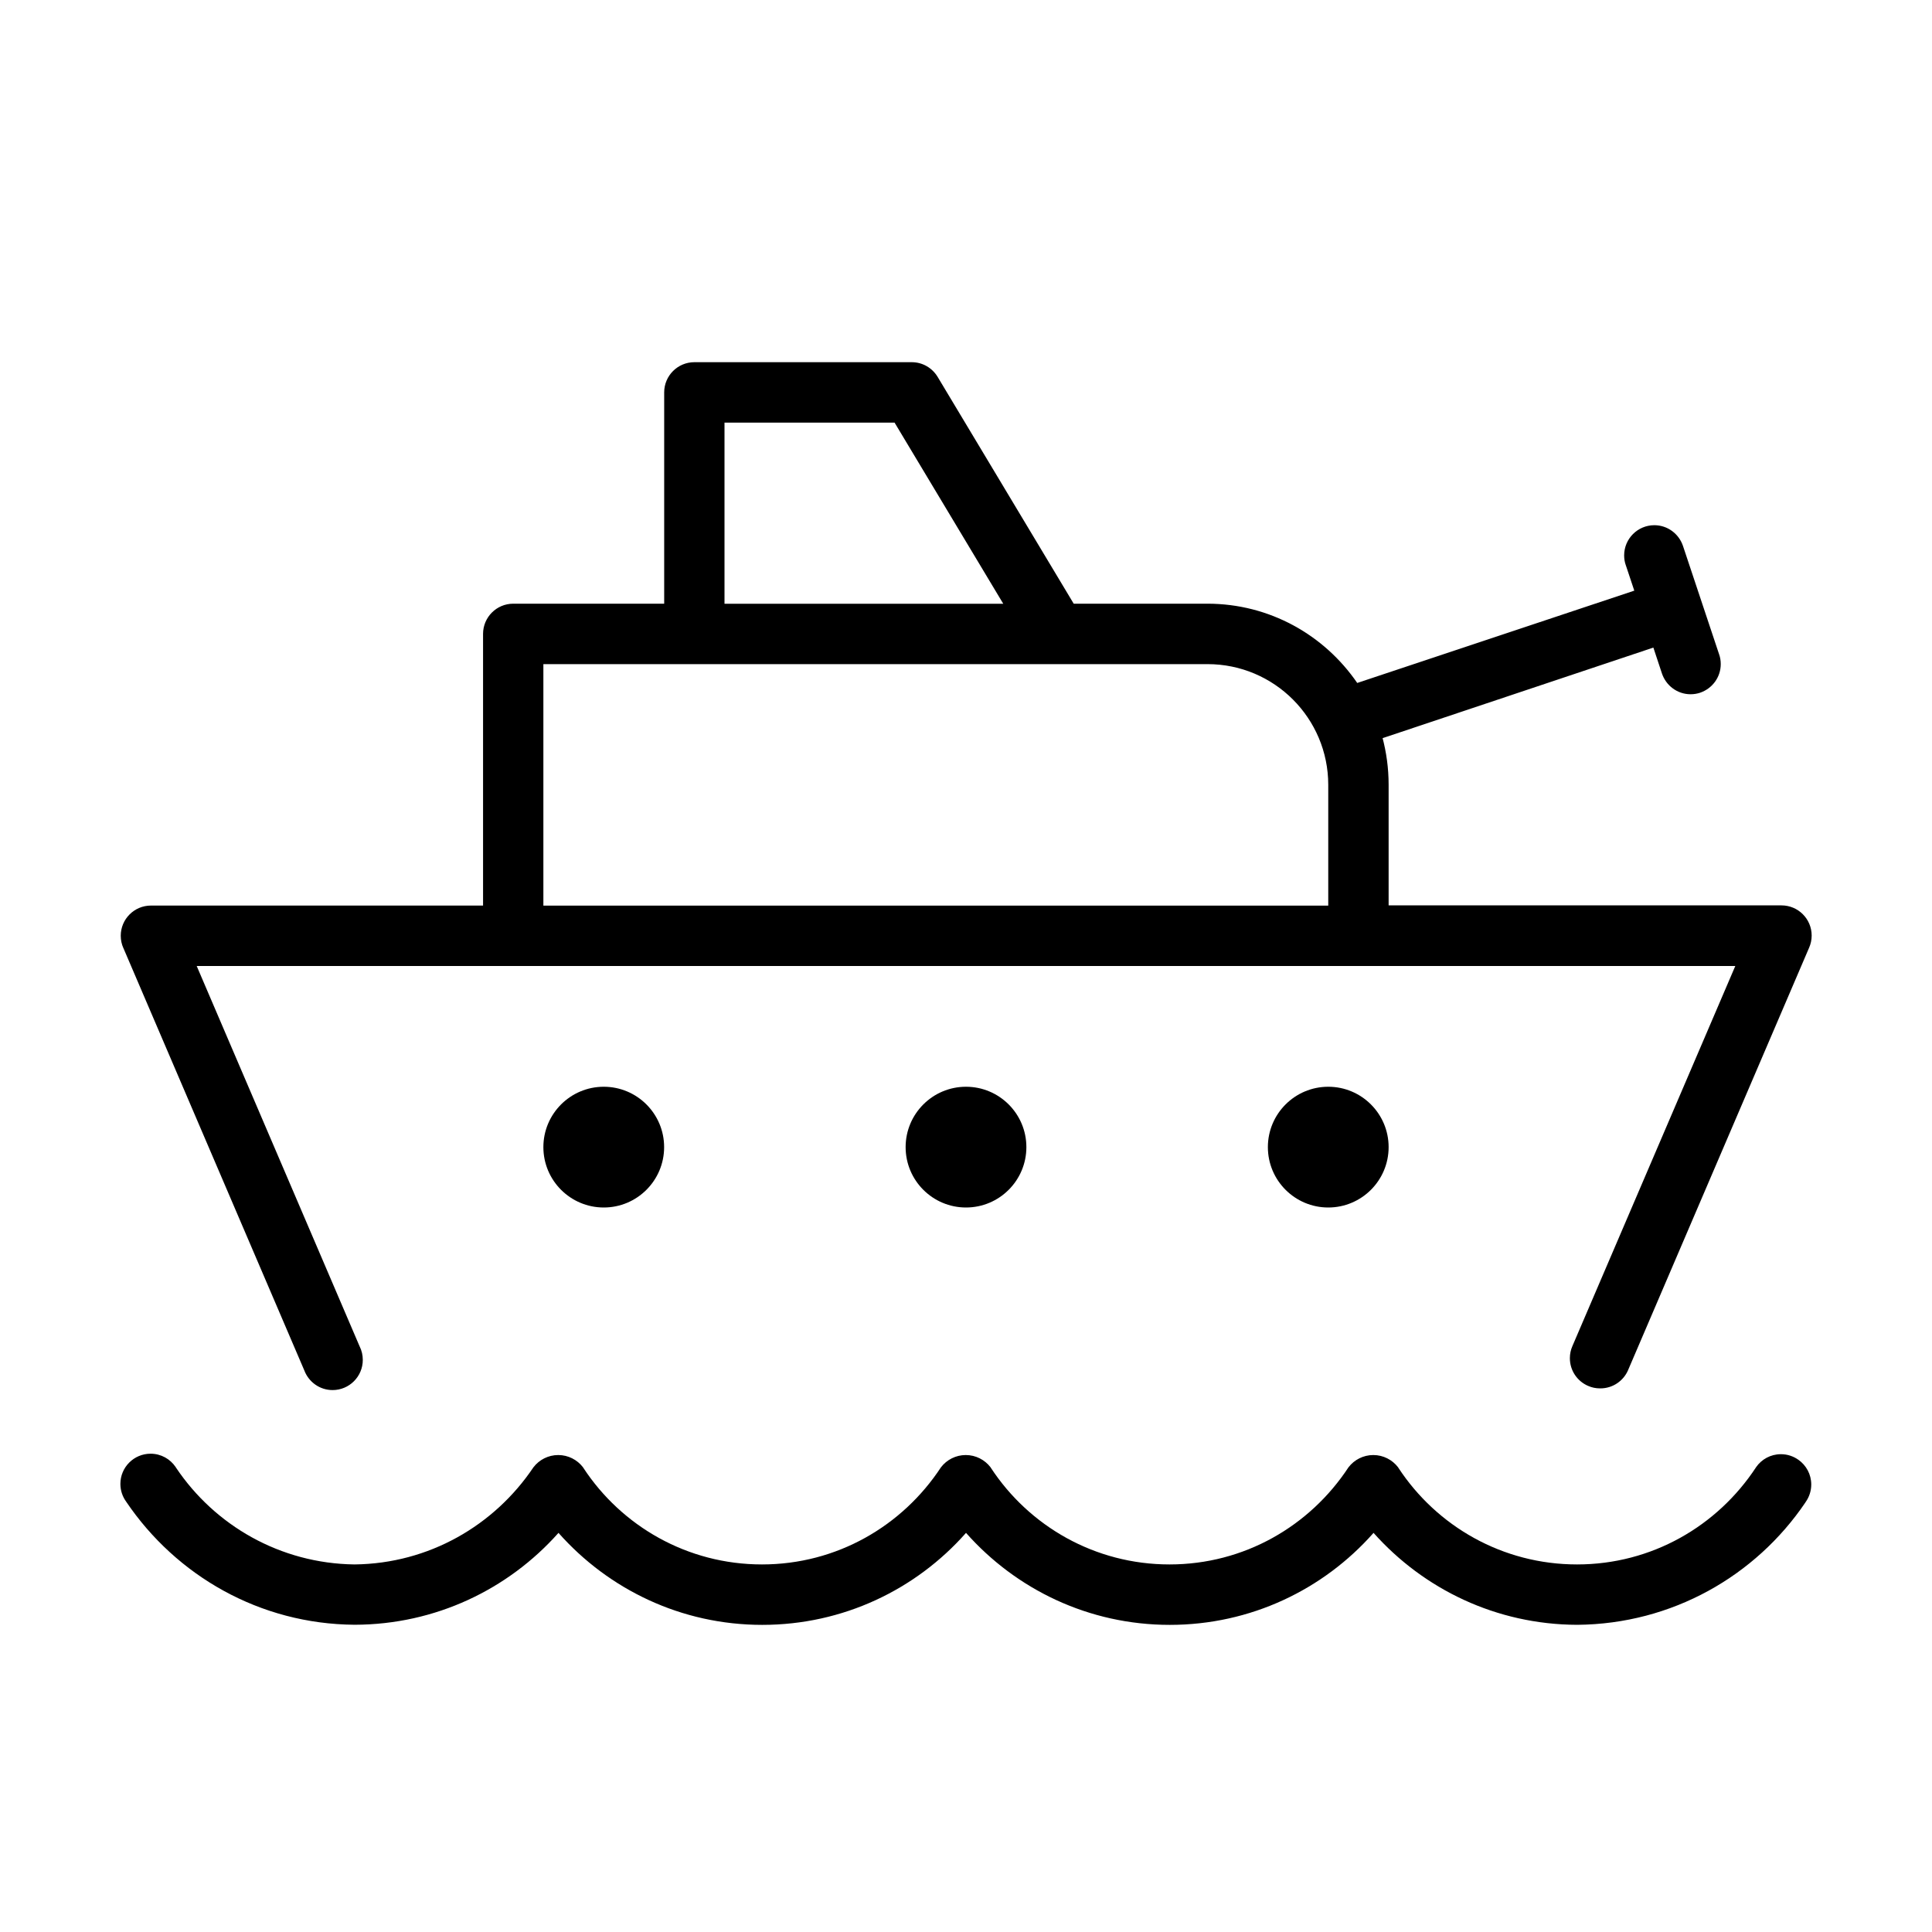 <svg version="1.1" xmlns="http://www.w3.org/2000/svg" width="32" height="32" viewBox="0 0 32 32">
<title>battleship</title>
<path d="M5.041 22.7c0.073 0.191 0.255 0.324 0.468 0.324 0.276 0 0.5-0.224 0.5-0.5 0-0.079-0.018-0.154-0.051-0.221l0.001 0.003-2.701-6.306h25.484l-2.7 6.3c-0.025 0.058-0.040 0.125-0.040 0.196 0 0.205 0.123 0.381 0.3 0.458l0.003 0.001c0.058 0.026 0.125 0.041 0.196 0.041 0.001 0 0.003 0 0.004-0h-0c0.001 0 0.001 0 0.002 0 0.204 0 0.379-0.122 0.457-0.297l0.001-0.003 3-7c0.026-0.059 0.042-0.128 0.042-0.2 0-0.276-0.224-0.5-0.5-0.5-0.001 0-0.001 0-0.002 0h-6.505v-1.997c0-0 0-0 0-0 0-0.275-0.037-0.541-0.105-0.794l0.005 0.021 4.485-1.5 0.141 0.426c0.067 0.202 0.253 0.346 0.474 0.347h0c0 0 0 0 0 0 0.056 0 0.111-0.009 0.162-0.026l-0.004 0.001c0.201-0.068 0.343-0.255 0.343-0.475 0-0.057-0.009-0.111-0.027-0.162l0.001 0.004-0.6-1.8c-0.068-0.2-0.255-0.342-0.474-0.342-0.276 0-0.5 0.224-0.5 0.5 0 0.057 0.009 0.111 0.027 0.162l-0.001-0.004 0.142 0.426-4.589 1.529c-0.547-0.797-1.453-1.312-2.479-1.313h-2.217l-2.254-3.757c-0.089-0.147-0.248-0.243-0.429-0.243-0 0-0 0-0 0h-3.6c-0.276 0-0.5 0.224-0.5 0.5v0 3.5h-2.5c-0.276 0-0.5 0.224-0.5 0.5v0 4.5h-5.5c-0 0-0 0-0.001 0-0.276 0-0.5 0.224-0.5 0.5 0 0.072 0.015 0.141 0.043 0.203l-0.001-0.003zM12 7h2.817l1.8 3h-4.617zM9 11h11c1.105 0 2 0.895 2 2v0 2h-13z"></path>
<path d="M29.786 24.178c-0.080-0.057-0.18-0.092-0.289-0.092-0.17 0-0.32 0.085-0.41 0.214l-0.001 0.002c-0.64 0.975-1.728 1.61-2.965 1.61s-2.325-0.635-2.957-1.597l-0.008-0.013c-0.095-0.123-0.244-0.202-0.41-0.202s-0.315 0.079-0.409 0.201l-0.001 0.001c-0.64 0.975-1.728 1.61-2.965 1.61s-2.325-0.635-2.957-1.597l-0.008-0.013c-0.095-0.123-0.244-0.202-0.41-0.202s-0.315 0.079-0.409 0.201l-0.001 0.001c-0.64 0.975-1.728 1.61-2.965 1.61s-2.325-0.635-2.957-1.597l-0.008-0.013c-0.095-0.123-0.244-0.202-0.41-0.202s-0.315 0.079-0.409 0.201l-0.001 0.001c-0.649 0.966-1.732 1.596-2.963 1.61l-0.002 0c-1.232-0.016-2.313-0.647-2.953-1.599l-0.008-0.013c-0.091-0.135-0.243-0.222-0.416-0.222-0.276 0-0.5 0.224-0.5 0.5 0 0.111 0.036 0.213 0.097 0.296l-0.001-0.001c0.83 1.227 2.213 2.027 3.783 2.038h0.002c1.341-0.003 2.544-0.589 3.371-1.517l0.004-0.005c0.829 0.936 2.033 1.524 3.375 1.524s2.546-0.587 3.371-1.519l0.004-0.005c0.829 0.936 2.033 1.524 3.375 1.524s2.546-0.587 3.371-1.519l0.004-0.005c0.831 0.933 2.034 1.519 3.374 1.523h0.001c1.572-0.013 2.954-0.811 3.775-2.022l0.010-0.016c0.056-0.080 0.090-0.179 0.090-0.286 0-0.169-0.084-0.318-0.212-0.409l-0.002-0.001z"></path>
<path d="M23 19c0 0.552-0.448 1-1 1s-1-0.448-1-1c0-0.552 0.448-1 1-1s1 0.448 1 1z"></path>
<path d="M17 19c0 0.552-0.448 1-1 1s-1-0.448-1-1c0-0.552 0.448-1 1-1s1 0.448 1 1z"></path>
<path d="M11 19c0 0.552-0.448 1-1 1s-1-0.448-1-1c0-0.552 0.448-1 1-1s1 0.448 1 1z"></path>
</svg>
